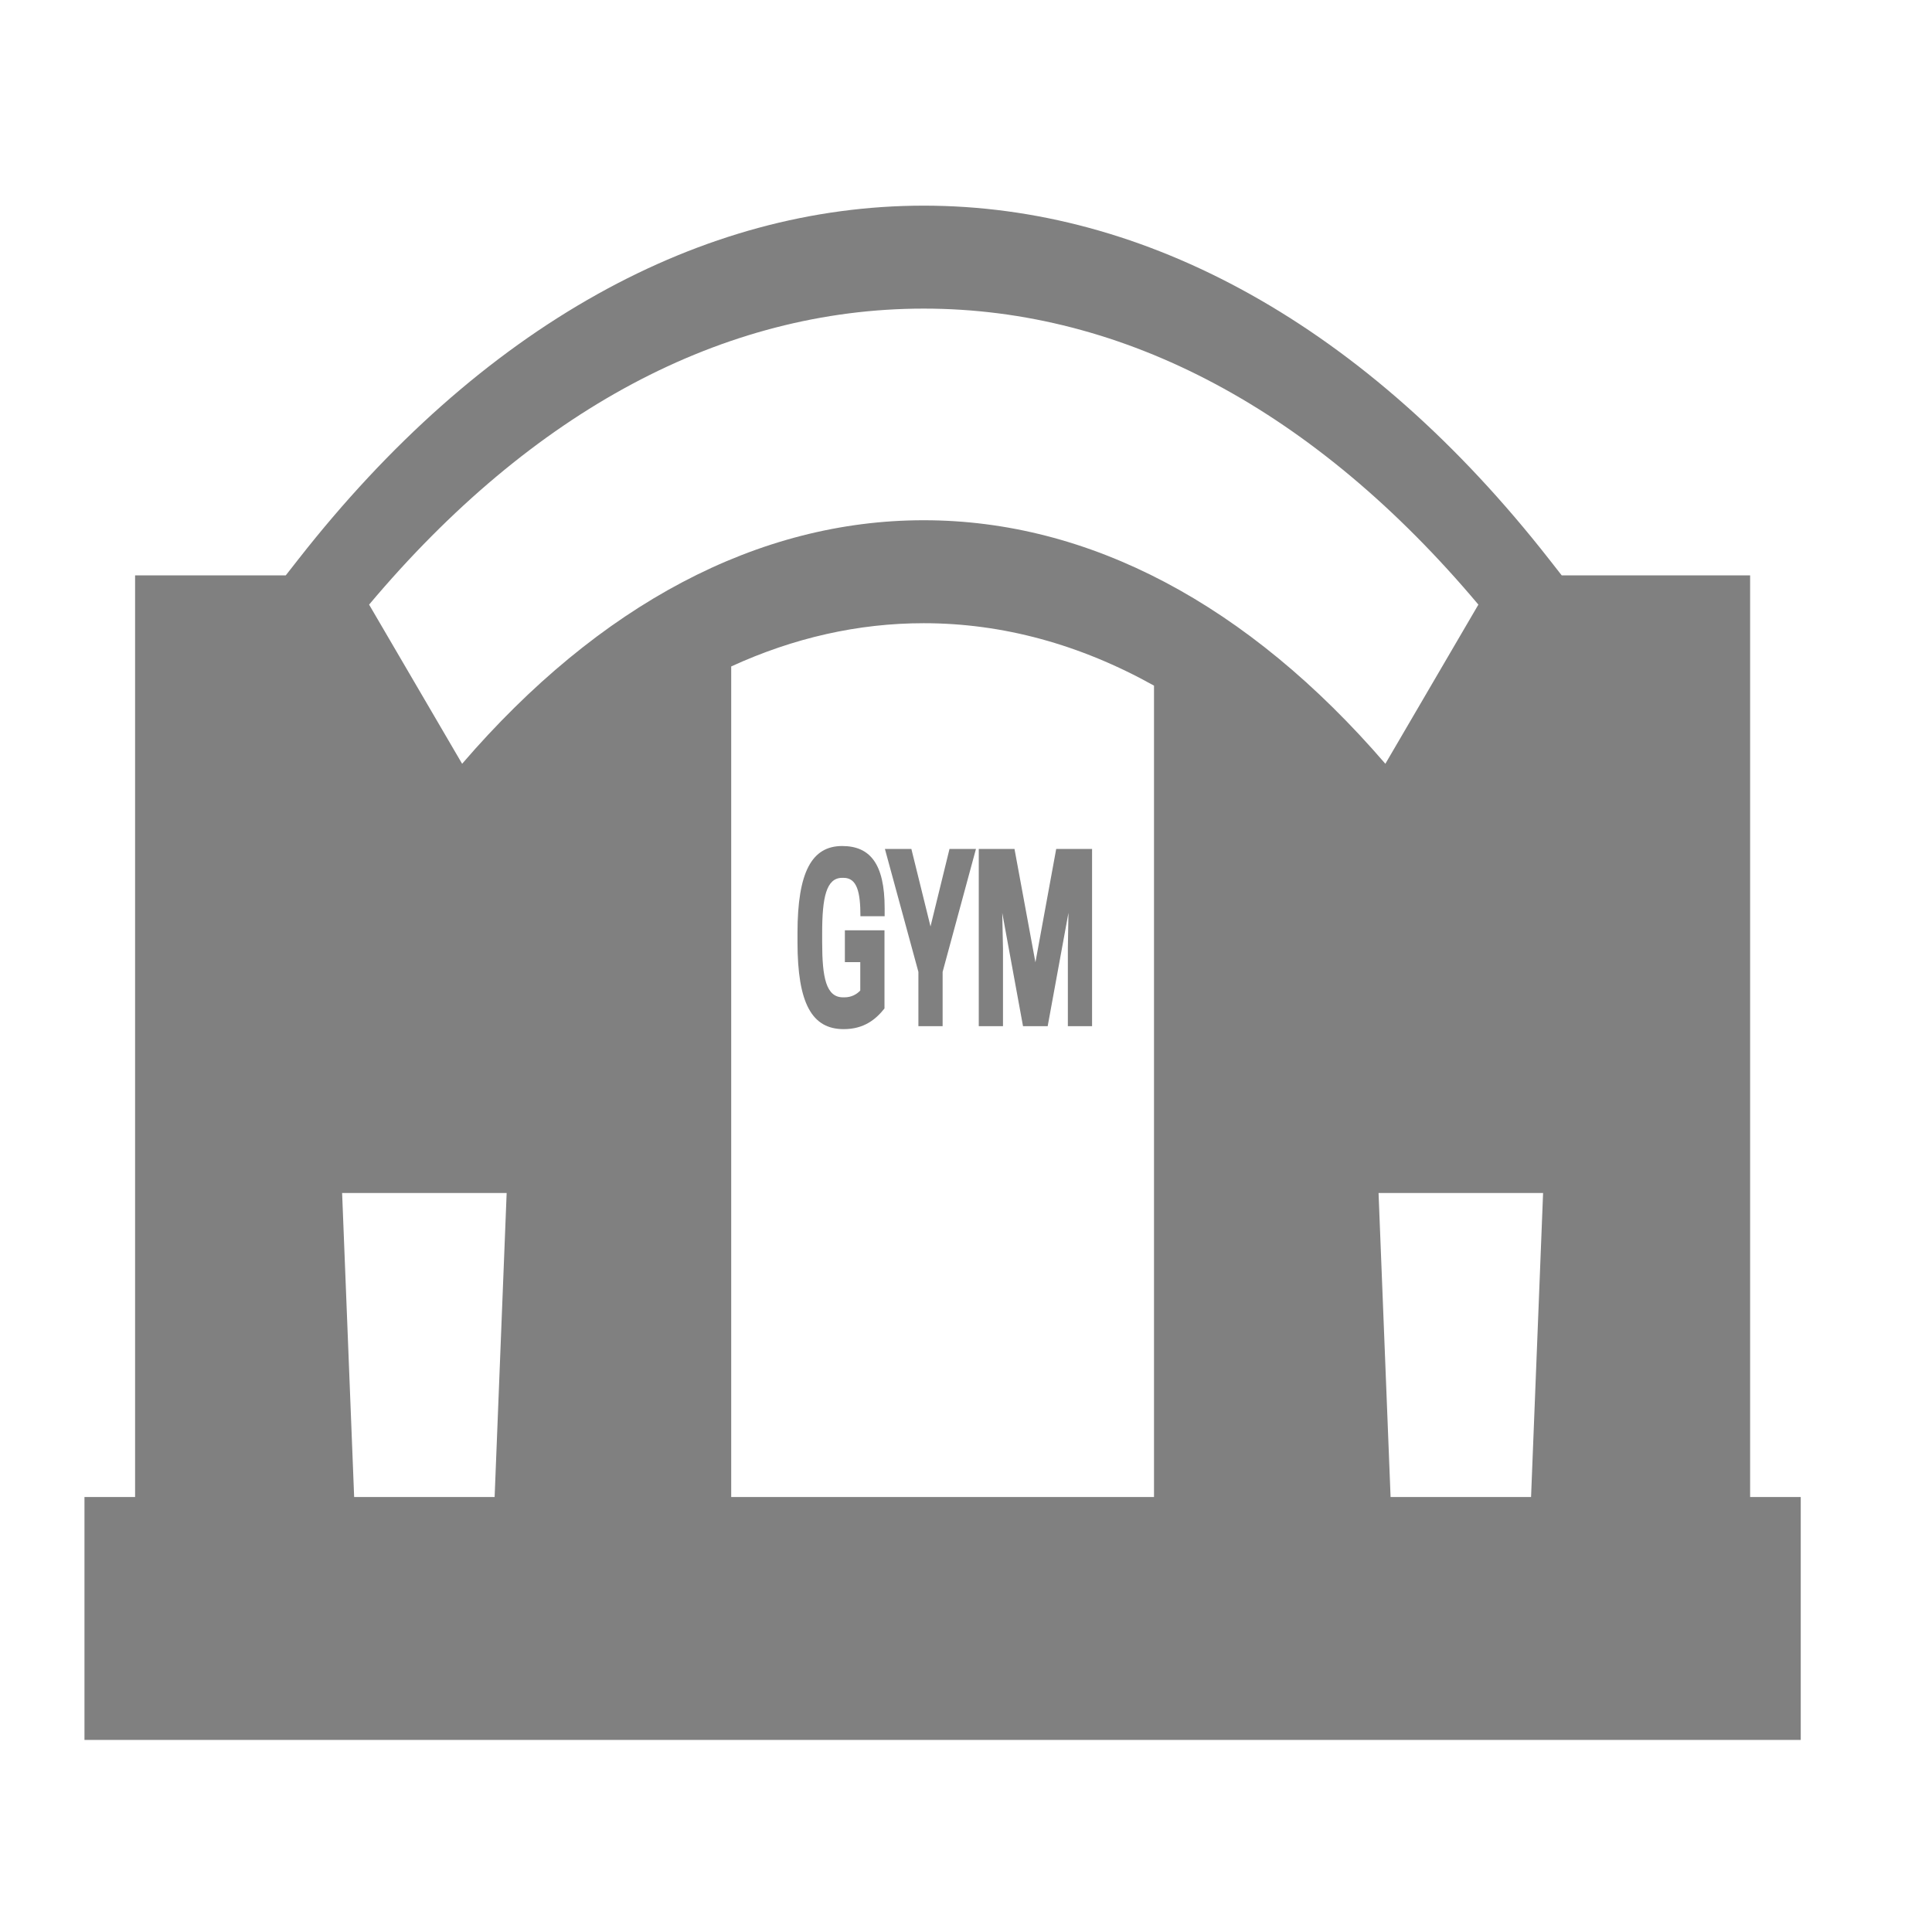 <?xml version="1.0" encoding="UTF-8" standalone="no"?>
<!-- Generator: Adobe Illustrator 18.0.0, SVG Export Plug-In . SVG Version: 6.00 Build 0)  -->

<svg
   version="1.1"
   id="Capa_1"
   x="0px"
   y="0px"
   viewBox="0 0 64 64"
   xml:space="preserve"
   sodipodi:docname="gym-svgrepo-com.svg"
   width="64"
   height="64"
   inkscape:version="1.1.2 (08b2f3d93c, 2022-04-05)"
   xmlns:inkscape="http://www.inkscape.org/namespaces/inkscape"
   xmlns:sodipodi="http://sodipodi.sourceforge.net/DTD/sodipodi-0.dtd"
   xmlns="http://www.w3.org/2000/svg"
   xmlns:svg="http://www.w3.org/2000/svg"><defs
   id="defs45" /><sodipodi:namedview
   id="namedview43"
   pagecolor="#ffffff"
   bordercolor="#999999"
   borderopacity="1"
   inkscape:pageshadow="0"
   inkscape:pageopacity="0"
   inkscape:pagecheckerboard="0"
   showgrid="false"
   width="64px"
   inkscape:zoom="6.8332923"
   inkscape:cx="23.341604"
   inkscape:cy="44.634415"
   inkscape:window-width="1920"
   inkscape:window-height="949"
   inkscape:window-x="0"
   inkscape:window-y="27"
   inkscape:window-maximized="1"
   inkscape:current-layer="g10" />
<g
   id="g10"
   transform="matrix(0.125,0,0,0.19,2.798,-10.984)"
   style="stroke-width:6.484">
	<path
   d="M 441.416,318.81 V 158.125 h -49.93 l -3.366,-2.829 c -24.014,-20.176 -50.669,-35.72 -79.227,-46.2 -27.899,-10.239 -56.992,-15.43 -86.472,-15.43 -29.478,0 -58.573,5.192 -86.478,15.433 -28.561,10.481 -55.218,26.024 -79.231,46.199 l -3.366,2.828 H 13.416 V 318.81 H 0 v 42.356 H 454.832 V 318.81 Z M 222.422,111.616 c 53.165,0 103.789,17.811 146.98,51.608 -8.217,9.251 -16.436,18.501 -24.653,27.751 -36.389,-27.81 -78.51,-42.461 -122.34,-42.461 -43.829,0 -85.944,14.65 -122.327,42.46 L 75.431,163.225 c 43.197,-33.798 93.825,-51.609 146.991,-51.609 z M 108.697,318.81 H 71.469 l -3.188,-53.001 h 43.604 z m 174.743,0 H 171.392 V 174.005 c 16.522,-4.985 33.63,-7.539 51.018,-7.539 20.927,0 41.446,3.698 61.031,10.885 V 318.81 Z m 99.923,0 h -37.229 l -3.188,-53.001 h 43.604 z"
   id="path2"
   style="stroke-width:6.484;fill:#808080;fill-opacity:1" />
	<path
   d="m 200.805,205.313 c -8.002,0 -11.844,4.477 -11.844,15.171 v 1.585 c 0,10.695 3.842,15.171 12.24,15.171 5.387,0 8.517,-1.703 10.813,-3.604 V 220.01 h -10.497 v 5.545 h 4.08 v 4.952 c -0.95,0.673 -2.377,1.189 -4.198,1.189 h -0.356 c -4.517,0 -5.546,-3.446 -5.546,-9.626 v -1.585 c 0,-6.179 1.069,-9.625 5.308,-9.625 h 0.356 c 3.565,0 4.477,2.456 4.477,6.694 h 6.417 v -1.426 c 0,-7.725 -3.882,-10.815 -11.25,-10.815 z"
   id="path4"
   style="stroke-width:6.484;fill:#808080;fill-opacity:1" />
	<polygon
   points="221.002,236.725 227.42,236.725 227.42,227.259 236.253,205.828 229.242,205.828 224.211,219.336 219.141,205.828 212.129,205.828 221.002,227.259 "
   id="polygon6"
   style="stroke-width:6.484;fill:#808080;fill-opacity:1" />
	<polygon
   points="260.609,223.138 260.609,236.725 267.026,236.725 267.026,205.828 257.52,205.828 252.014,225.594 246.468,205.828 237,205.828 237,236.725 243.418,236.725 243.418,223.138 243.22,216.959 248.726,236.725 255.262,236.725 260.768,216.959 "
   id="polygon8"
   style="stroke-width:6.484;fill:#808080;fill-opacity:1" />
</g>
<g
   id="g12">
</g>
<g
   id="g14">
</g>
<g
   id="g16">
</g>
<g
   id="g18">
</g>
<g
   id="g20">
</g>
<g
   id="g22">
</g>
<g
   id="g24">
</g>
<g
   id="g26">
</g>
<g
   id="g28">
</g>
<g
   id="g30">
</g>
<g
   id="g32">
</g>
<g
   id="g34">
</g>
<g
   id="g36">
</g>
<g
   id="g38">
</g>
<g
   id="g40">
</g>
</svg>
